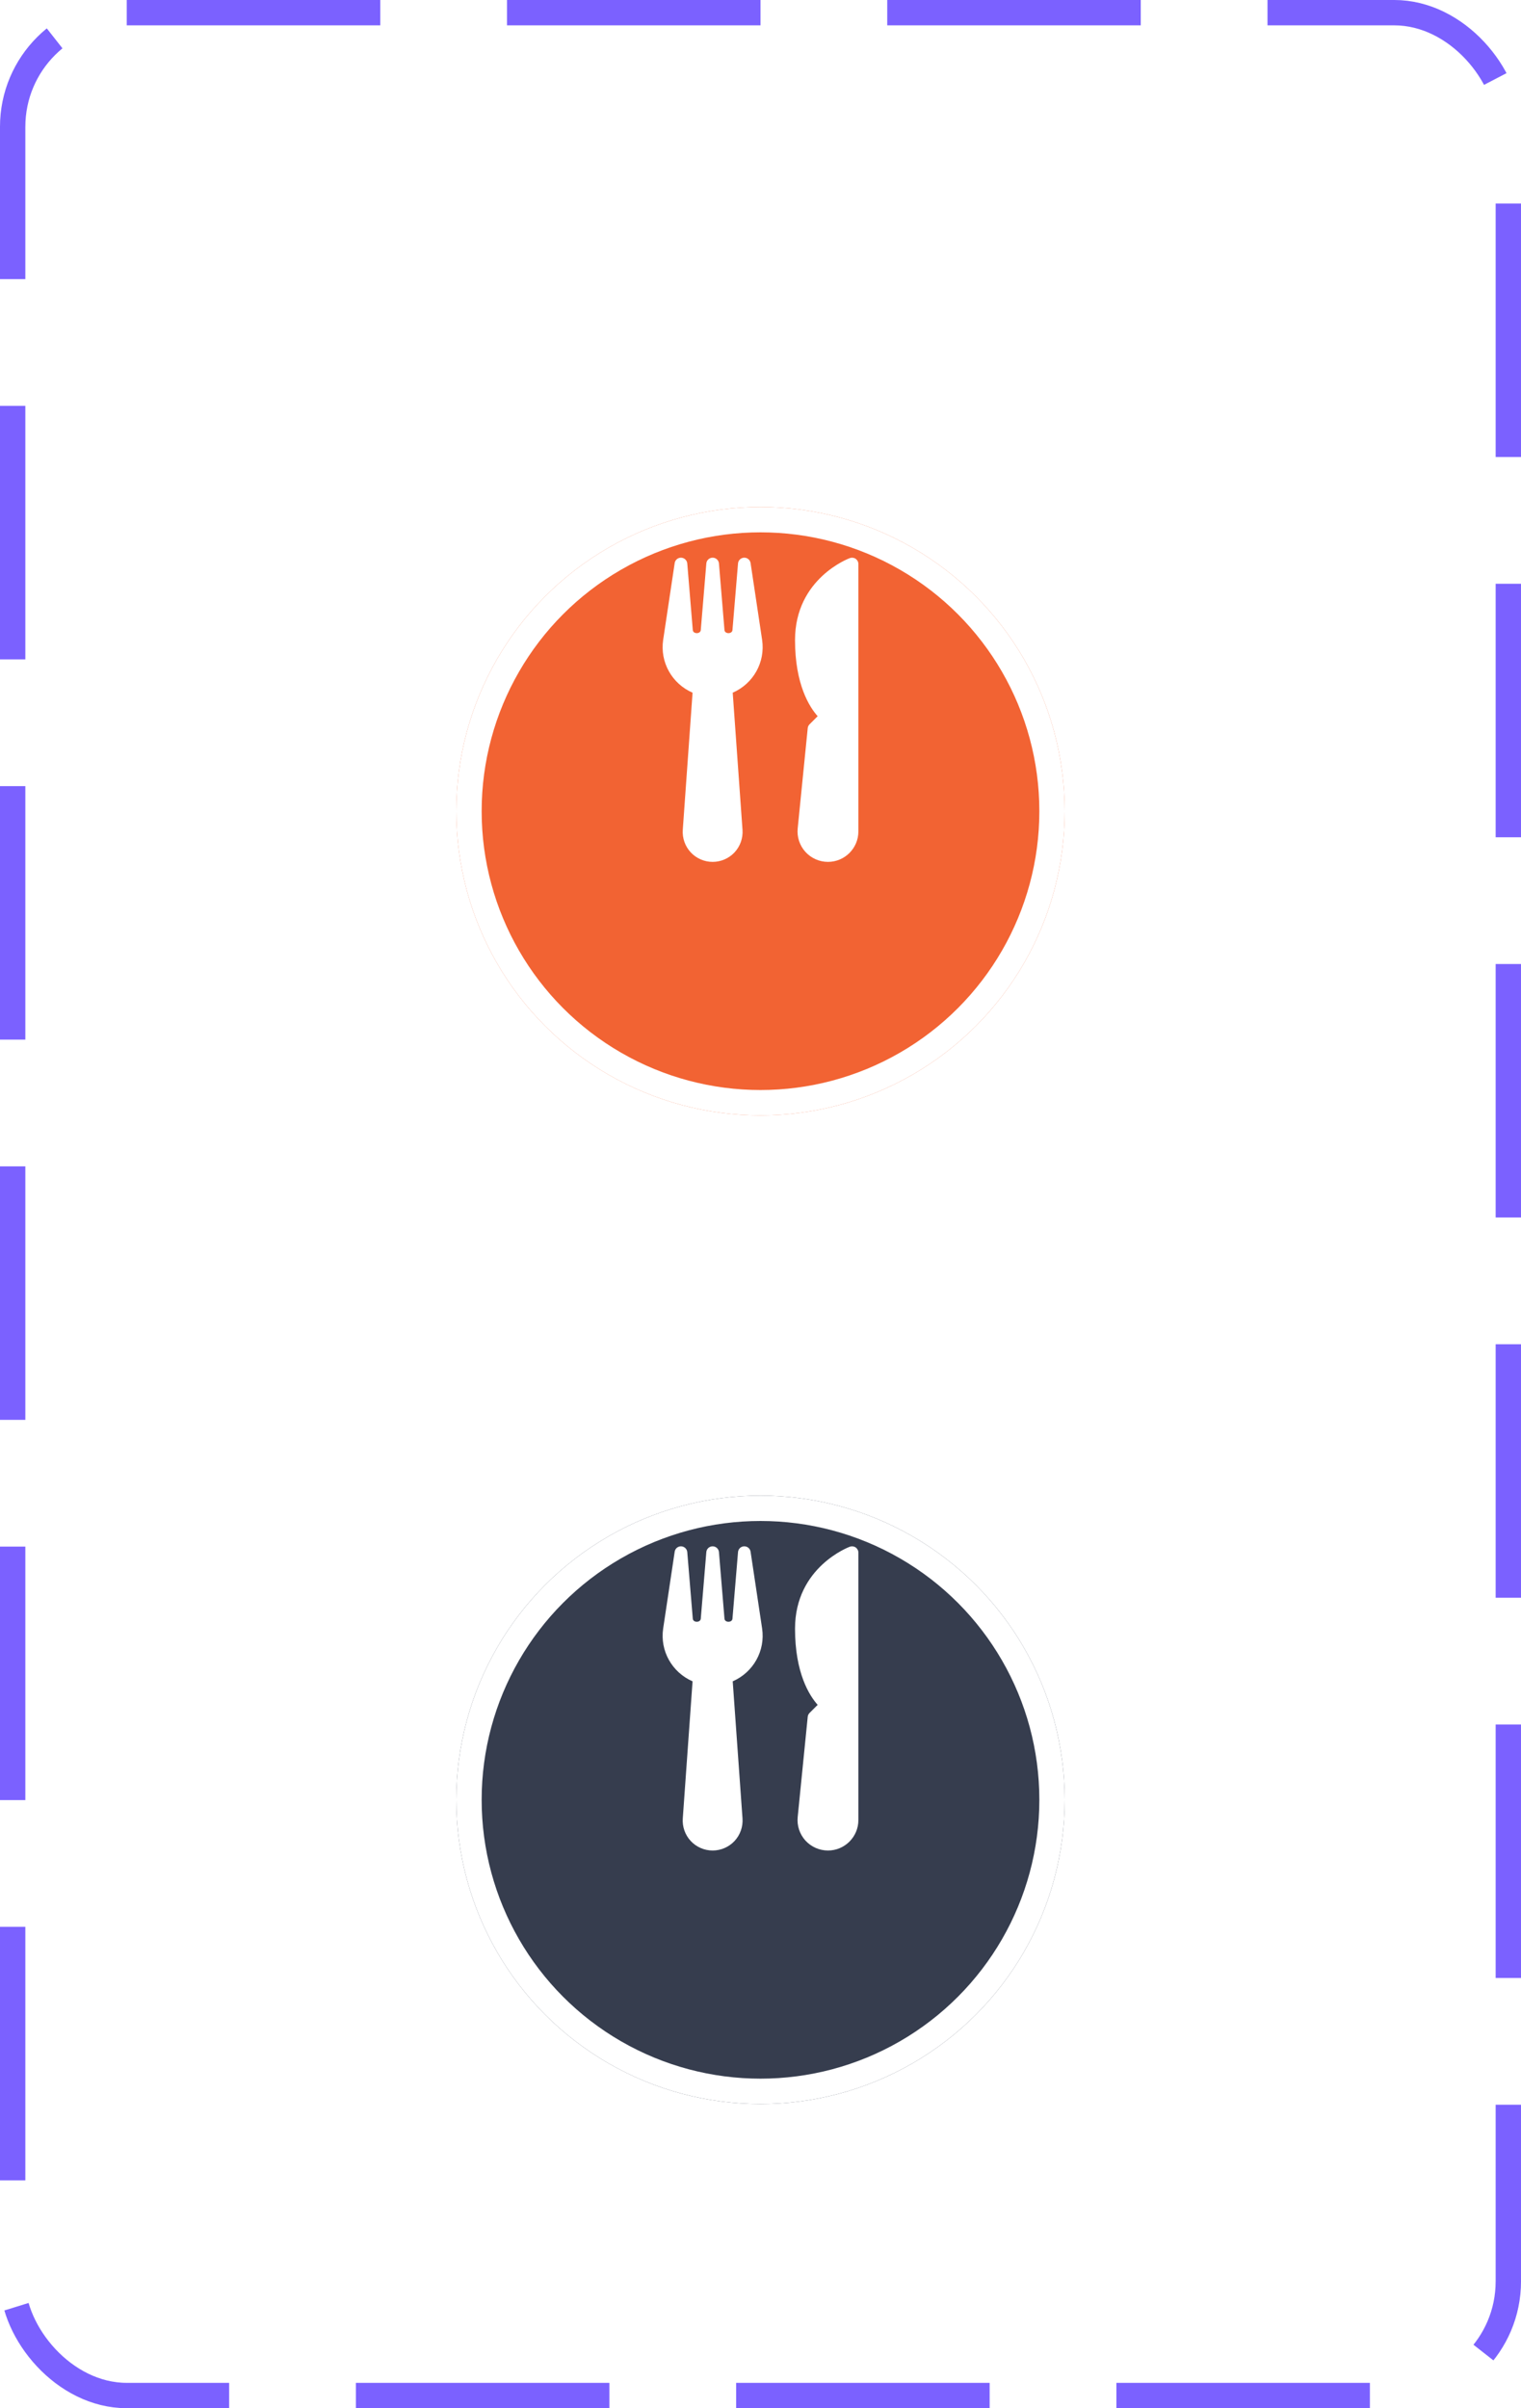 <svg width="60" height="95" viewBox="0 0 60 95" fill="none" xmlns="http://www.w3.org/2000/svg">
<g filter="url(#filter0_ddd_31_192)">
<circle cx="30" cy="28" r="12" fill="#F26333"/>
<circle cx="30" cy="28" r="11.5" stroke="white"/>
</g>
<g clip-path="url(#clip0_31_192)">
<path d="M30.063 25.238L29.609 22.213C29.591 22.09 29.485 22 29.362 22C29.359 22 29.356 22 29.353 22C29.226 22.004 29.123 22.102 29.113 22.229L28.894 24.855C28.88 25.017 28.593 25.017 28.579 24.855L28.361 22.229C28.35 22.099 28.242 22 28.112 22C27.982 22 27.873 22.099 27.863 22.229L27.644 24.855C27.63 25.017 27.343 25.017 27.329 24.855L27.111 22.229C27.1 22.103 26.997 22.005 26.87 22C26.867 22 26.864 22 26.862 22C26.738 22 26.633 22.09 26.615 22.213L26.161 25.238C26.028 26.125 26.509 26.973 27.32 27.326L26.934 32.736C26.911 33.062 27.025 33.385 27.247 33.624C27.469 33.863 27.784 34 28.111 34H28.113C28.439 34 28.754 33.863 28.977 33.624C29.199 33.385 29.313 33.062 29.29 32.736L28.904 27.326C29.715 26.973 30.196 26.125 30.063 25.238Z" fill="white"/>
<path d="M33.756 22.046C33.69 21.999 33.605 21.988 33.528 22.015C33.507 22.022 31.362 22.81 31.362 25.25C31.362 27.006 31.933 27.893 32.255 28.253L31.935 28.573C31.894 28.614 31.868 28.668 31.863 28.726L31.467 32.681C31.433 33.017 31.544 33.355 31.771 33.605C31.998 33.856 32.323 34 32.661 34C33.323 34 33.861 33.462 33.861 32.8V22.25C33.862 22.169 33.822 22.093 33.756 22.046Z" fill="white"/>
</g>
<g filter="url(#filter1_ddd_31_192)">
<circle cx="30" cy="67" r="12" fill="#363D4E"/>
<circle cx="30" cy="67" r="11.5" stroke="white"/>
</g>
<g clip-path="url(#clip1_31_192)">
<path d="M30.063 64.238L29.609 61.213C29.591 61.09 29.485 61 29.362 61C29.359 61 29.356 61 29.353 61C29.226 61.004 29.123 61.102 29.113 61.229L28.894 63.855C28.88 64.017 28.593 64.017 28.579 63.855L28.361 61.229C28.35 61.099 28.242 61 28.112 61C27.982 61 27.873 61.099 27.863 61.229L27.644 63.855C27.63 64.017 27.343 64.017 27.329 63.855L27.111 61.229C27.1 61.103 26.997 61.005 26.87 61C26.867 61 26.864 61 26.862 61C26.738 61 26.633 61.09 26.615 61.213L26.161 64.238C26.028 65.124 26.509 65.972 27.32 66.326L26.934 71.736C26.911 72.061 27.025 72.385 27.247 72.624C27.469 72.863 27.784 73 28.111 73H28.113C28.439 73 28.754 72.863 28.977 72.624C29.199 72.385 29.313 72.061 29.29 71.736L28.904 66.326C29.715 65.972 30.196 65.124 30.063 64.238Z" fill="white"/>
<path d="M33.756 61.046C33.69 60.999 33.605 60.988 33.528 61.014C33.507 61.022 31.362 61.81 31.362 64.25C31.362 66.007 31.933 66.894 32.255 67.254L31.935 67.573C31.894 67.615 31.868 67.668 31.863 67.725L31.467 71.681C31.433 72.017 31.544 72.355 31.771 72.606C31.998 72.856 32.323 73 32.661 73C33.323 73 33.861 72.462 33.861 71.8V61.25C33.862 61.169 33.822 61.093 33.756 61.046Z" fill="white"/>
</g>
<rect x="0.5" y="0.5" width="59" height="94" rx="4.5" stroke="#7B61FF" stroke-dasharray="10 5"/>
<defs>
<filter id="filter0_ddd_31_192" x="10" y="12" width="40" height="40" filterUnits="userSpaceOnUse" color-interpolation-filters="sRGB">
<feFlood flood-opacity="0" result="BackgroundImageFix"/>
<feColorMatrix in="SourceAlpha" type="matrix" values="0 0 0 0 0 0 0 0 0 0 0 0 0 0 0 0 0 0 127 0" result="hardAlpha"/>
<feOffset/>
<feGaussianBlur stdDeviation="0.5"/>
<feColorMatrix type="matrix" values="0 0 0 0 0 0 0 0 0 0 0 0 0 0 0 0 0 0 0.04 0"/>
<feBlend mode="normal" in2="BackgroundImageFix" result="effect1_dropShadow_31_192"/>
<feColorMatrix in="SourceAlpha" type="matrix" values="0 0 0 0 0 0 0 0 0 0 0 0 0 0 0 0 0 0 127 0" result="hardAlpha"/>
<feOffset/>
<feGaussianBlur stdDeviation="1"/>
<feColorMatrix type="matrix" values="0 0 0 0 0.95 0 0 0 0 0.388 0 0 0 0 0.2 0 0 0 0.12 0"/>
<feBlend mode="normal" in2="effect1_dropShadow_31_192" result="effect2_dropShadow_31_192"/>
<feColorMatrix in="SourceAlpha" type="matrix" values="0 0 0 0 0 0 0 0 0 0 0 0 0 0 0 0 0 0 127 0" result="hardAlpha"/>
<feOffset dy="4"/>
<feGaussianBlur stdDeviation="4"/>
<feColorMatrix type="matrix" values="0 0 0 0 0.95 0 0 0 0 0.388 0 0 0 0 0.2 0 0 0 0.18 0"/>
<feBlend mode="normal" in2="effect2_dropShadow_31_192" result="effect3_dropShadow_31_192"/>
<feBlend mode="normal" in="SourceGraphic" in2="effect3_dropShadow_31_192" result="shape"/>
</filter>
<filter id="filter1_ddd_31_192" x="10" y="51" width="40" height="40" filterUnits="userSpaceOnUse" color-interpolation-filters="sRGB">
<feFlood flood-opacity="0" result="BackgroundImageFix"/>
<feColorMatrix in="SourceAlpha" type="matrix" values="0 0 0 0 0 0 0 0 0 0 0 0 0 0 0 0 0 0 127 0" result="hardAlpha"/>
<feOffset/>
<feGaussianBlur stdDeviation="0.5"/>
<feColorMatrix type="matrix" values="0 0 0 0 0 0 0 0 0 0 0 0 0 0 0 0 0 0 0.04 0"/>
<feBlend mode="normal" in2="BackgroundImageFix" result="effect1_dropShadow_31_192"/>
<feColorMatrix in="SourceAlpha" type="matrix" values="0 0 0 0 0 0 0 0 0 0 0 0 0 0 0 0 0 0 127 0" result="hardAlpha"/>
<feOffset/>
<feGaussianBlur stdDeviation="1"/>
<feColorMatrix type="matrix" values="0 0 0 0 0.212 0 0 0 0 0.239 0 0 0 0 0.306 0 0 0 0.12 0"/>
<feBlend mode="normal" in2="effect1_dropShadow_31_192" result="effect2_dropShadow_31_192"/>
<feColorMatrix in="SourceAlpha" type="matrix" values="0 0 0 0 0 0 0 0 0 0 0 0 0 0 0 0 0 0 127 0" result="hardAlpha"/>
<feOffset dy="4"/>
<feGaussianBlur stdDeviation="4"/>
<feColorMatrix type="matrix" values="0 0 0 0 0.212 0 0 0 0 0.239 0 0 0 0 0.306 0 0 0 0.18 0"/>
<feBlend mode="normal" in2="effect2_dropShadow_31_192" result="effect3_dropShadow_31_192"/>
<feBlend mode="normal" in="SourceGraphic" in2="effect3_dropShadow_31_192" result="shape"/>
</filter>
<clipPath id="clip0_31_192">
<rect width="12" height="12" fill="white" transform="translate(24 22)"/>
</clipPath>
<clipPath id="clip1_31_192">
<rect width="12" height="12" fill="white" transform="translate(24 61)"/>
</clipPath>
</defs>
</svg>
